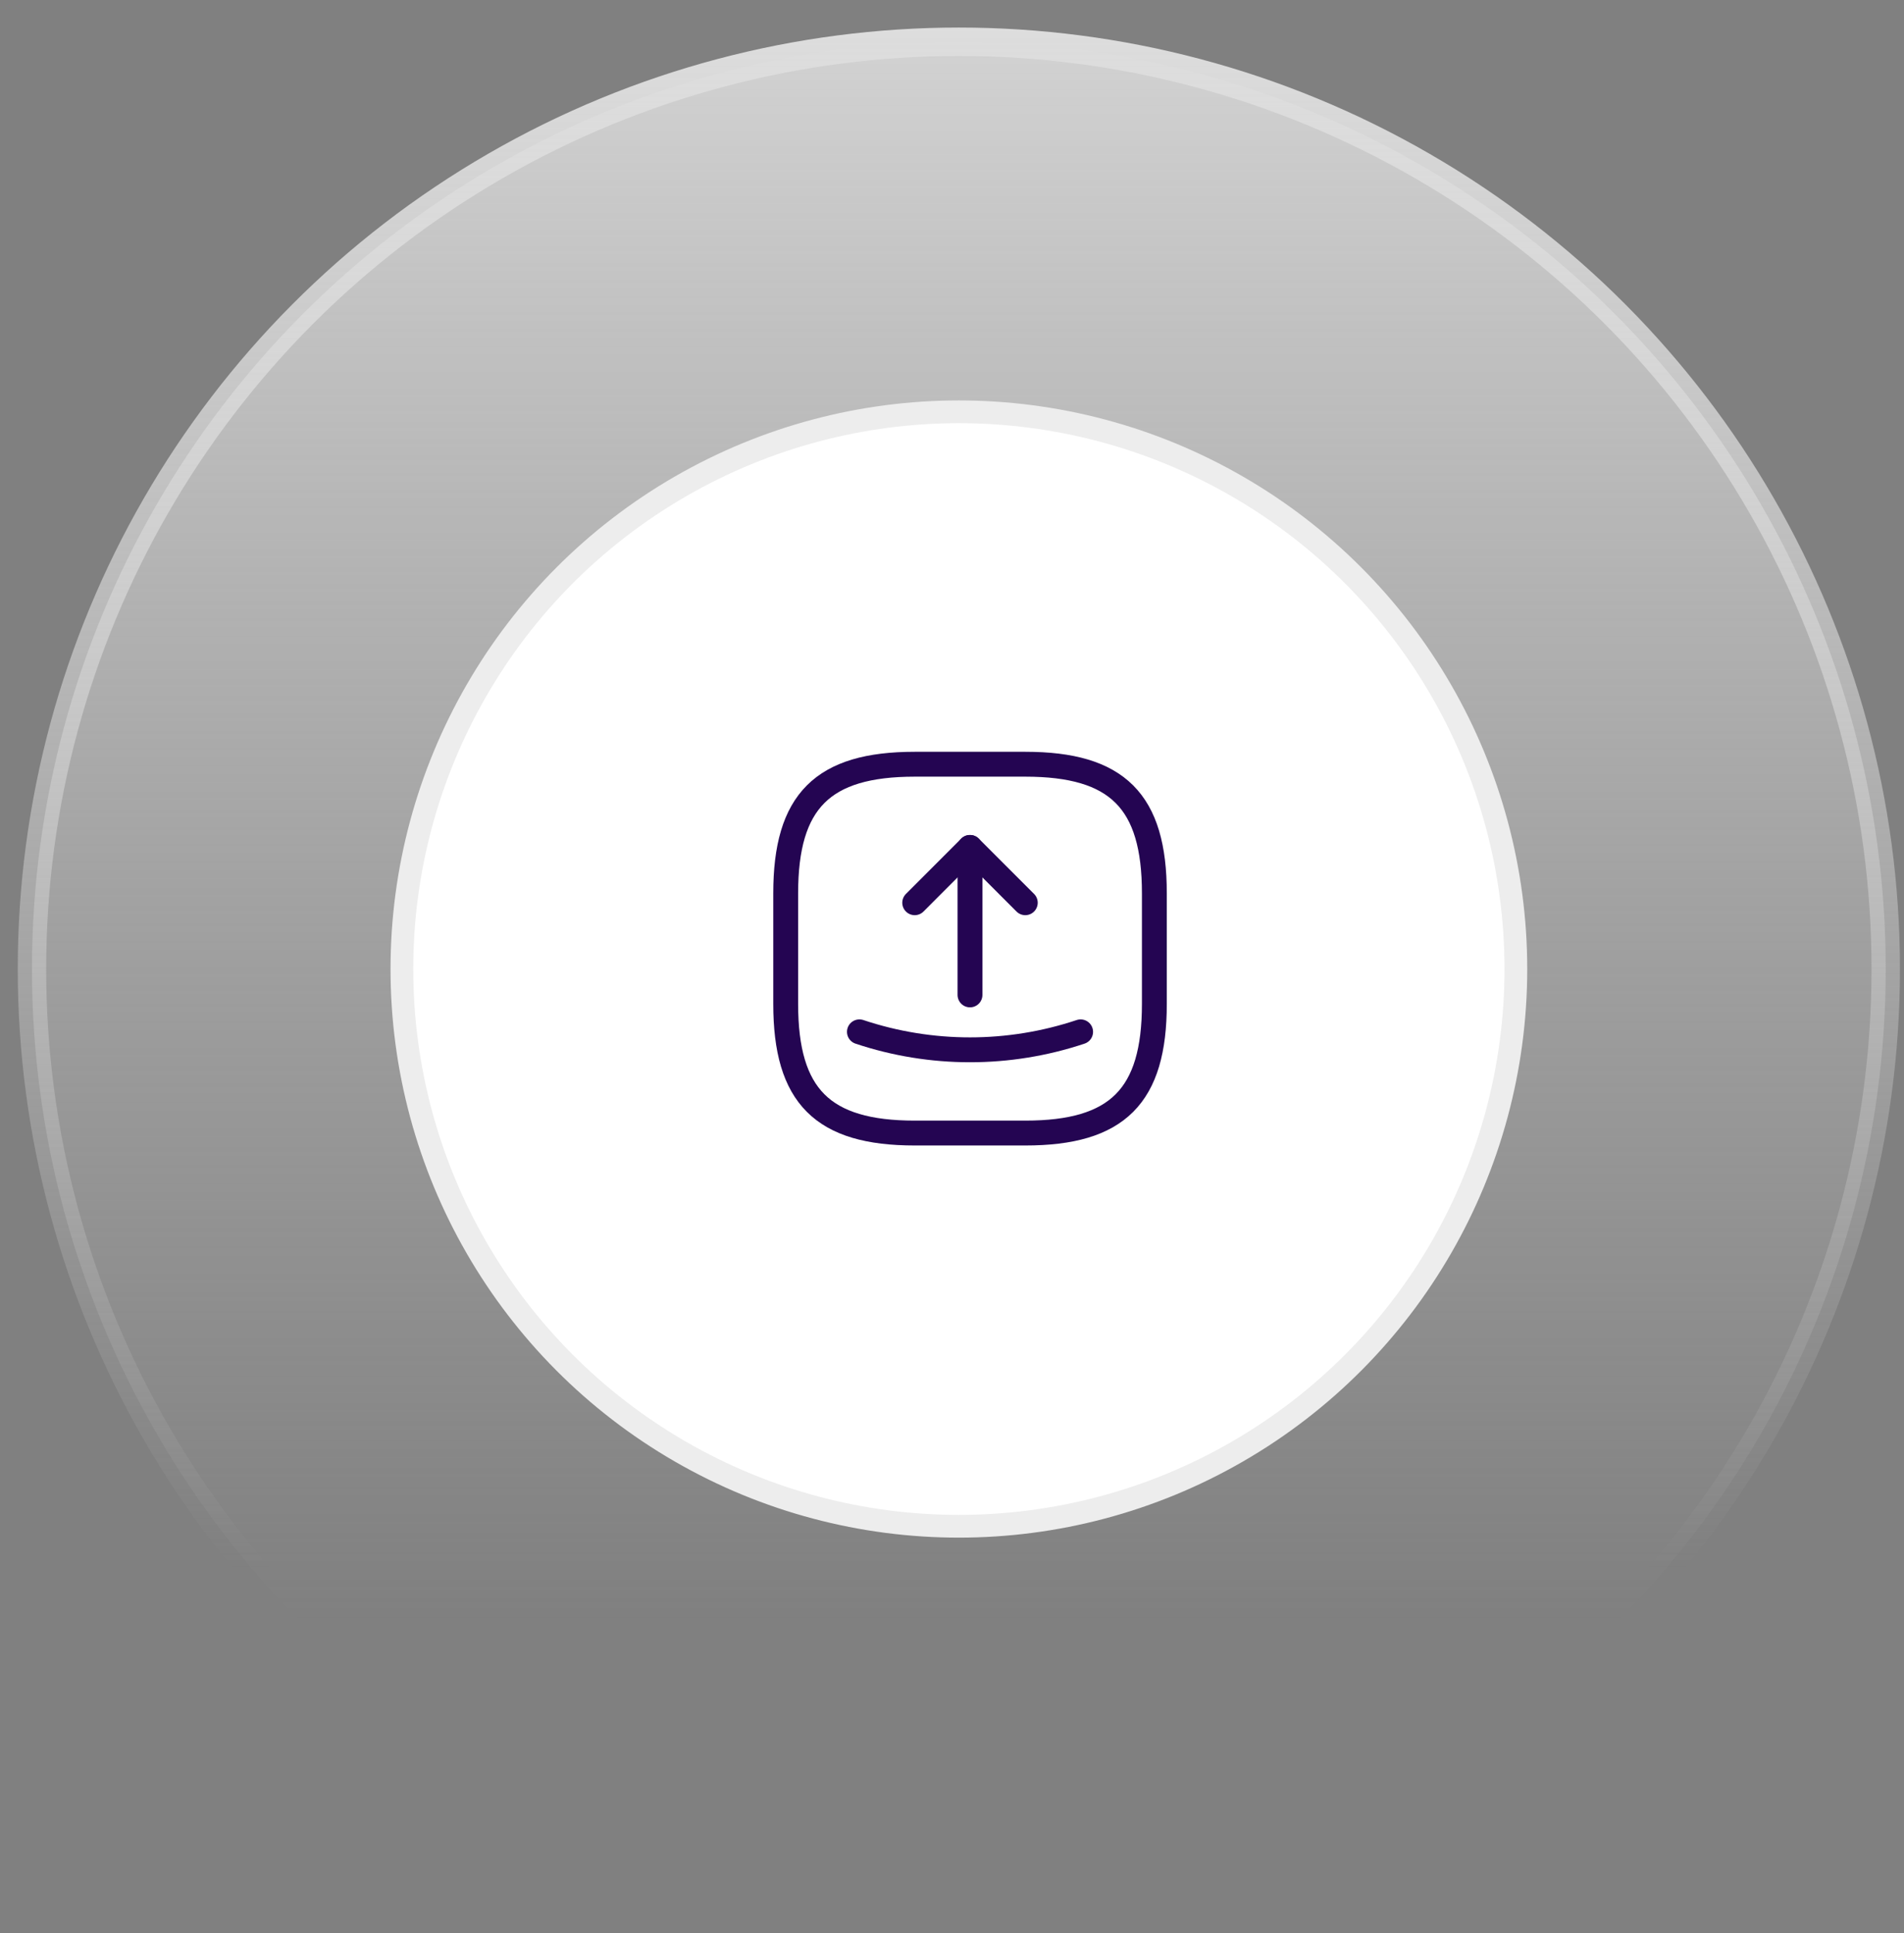 <svg width="67" height="68" viewBox="0 0 67 68" fill="none" xmlns="http://www.w3.org/2000/svg">
<rect x="0" y="0" width="67" height="68" fill="#808080" stroke="none"/>
<circle cx="33.741" cy="34.085" r="32.616" fill="url(#paint0_linear_2655_37689)" stroke="url(#paint1_linear_2655_37689)"/>
<circle cx="33.742" cy="34.085" r="19.6" fill="white" stroke="#EDEDED" stroke-width="0.8"/>
<path d="M32.189 39.854H36.08C39.323 39.854 40.621 38.556 40.621 35.313V31.422C40.621 28.179 39.323 26.881 36.08 26.881H32.189C28.946 26.881 27.648 28.179 27.648 31.422V35.313C27.648 38.556 28.946 39.854 32.189 39.854Z" stroke="#240552" stroke-width="0.875" stroke-linecap="round" stroke-linejoin="round"/>
<path d="M32.188 31.753L34.133 29.807L36.079 31.753" stroke="#240552" stroke-width="0.875" stroke-linecap="round" stroke-linejoin="round"/>
<path d="M34.133 29.807V34.995" stroke="#240552" stroke-width="0.875" stroke-linecap="round" stroke-linejoin="round"/>
<path d="M30.242 36.294C32.765 37.137 35.502 37.137 38.026 36.294" stroke="#240552" stroke-width="0.875" stroke-linecap="round" stroke-linejoin="round"/>
<defs>
<linearGradient id="paint0_linear_2655_37689" x1="33.742" y1="-15.082" x2="33.742" y2="57.062" gradientUnits="userSpaceOnUse">
<stop stop-color="#EFEFEF"/>
<stop offset="1" stop-color="#D9D9D9" stop-opacity="0"/>
</linearGradient>
<linearGradient id="paint1_linear_2655_37689" x1="33.741" y1="0.969" x2="33.742" y2="55.22" gradientUnits="userSpaceOnUse">
<stop stop-color="#DDDDDD"/>
<stop offset="1" stop-color="#DDDDDD" stop-opacity="0"/>
</linearGradient>
</defs>
</svg>

